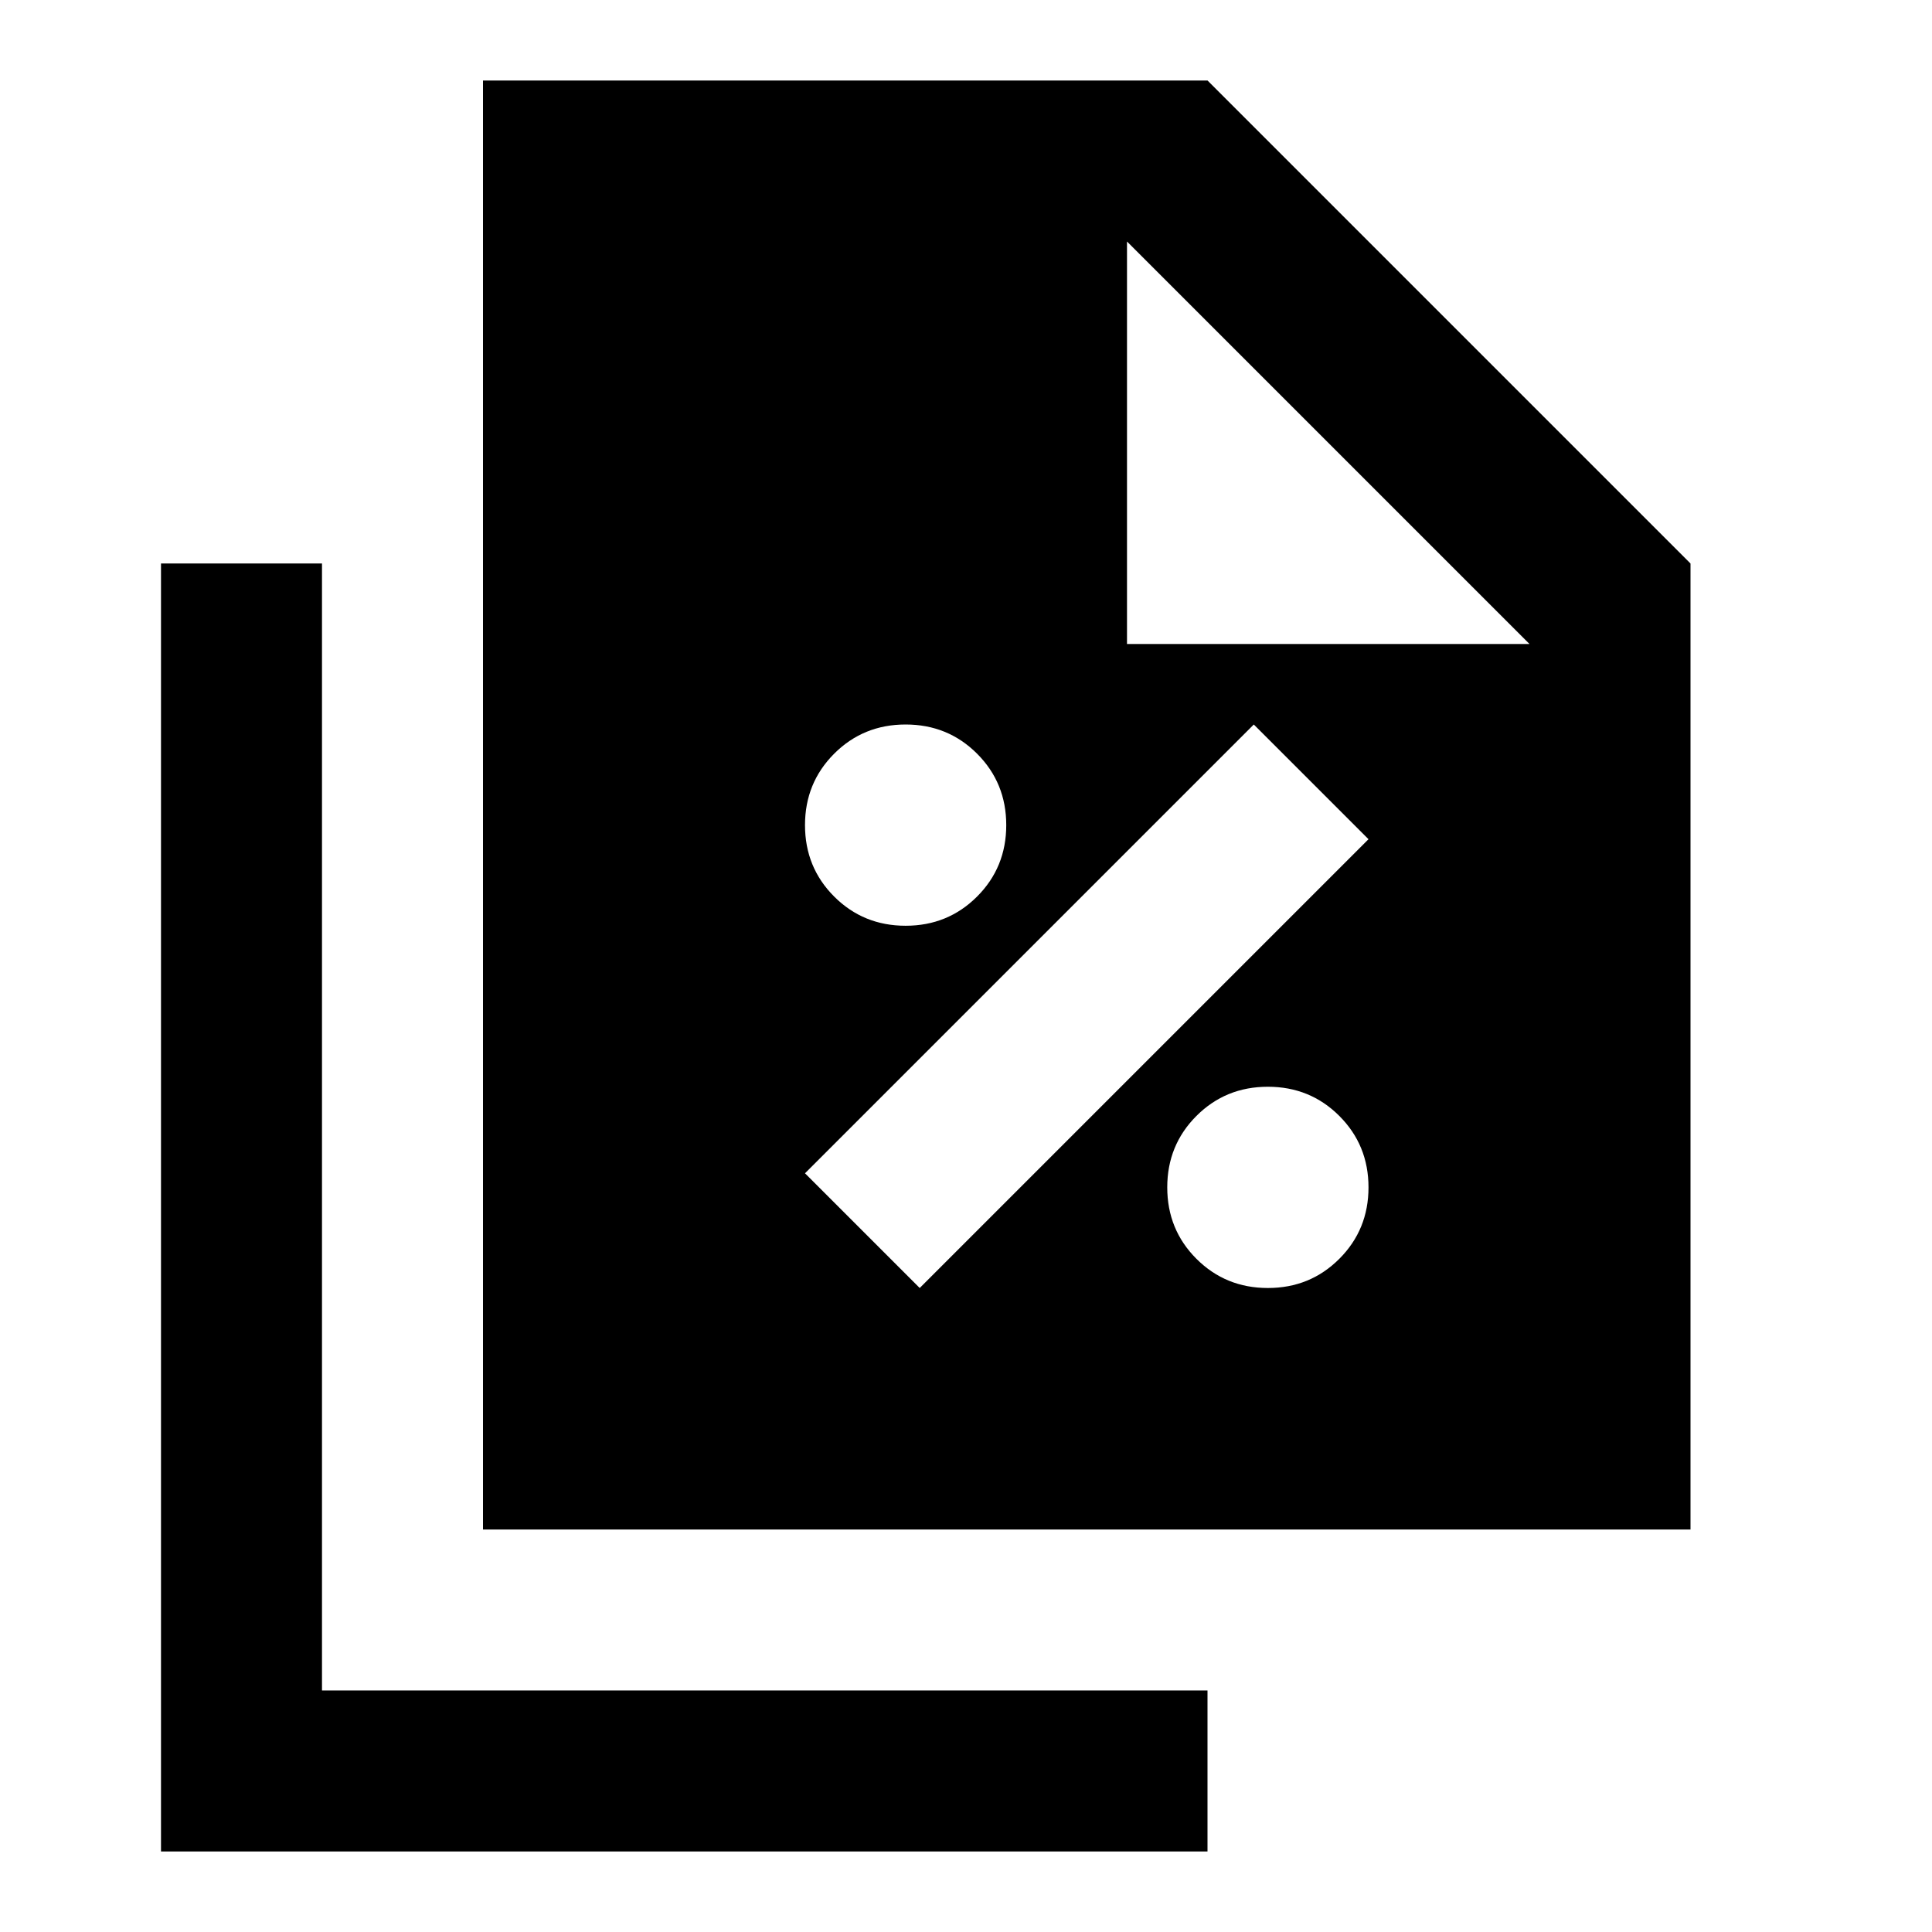 <svg xmlns="http://www.w3.org/2000/svg" height="24" viewBox="0 -960 960 960" width="24"><path d="M450-500q21 0 35.5-14.5T500-550q0-21-14.5-35.5T450-600q-21 0-35.5 14.5T400-550q0 21 14.5 35.5T450-500Zm7 180 223-223-57-57-223 223 57 57Zm173 0q21 0 35.5-14.5T680-370q0-21-14.5-35.5T630-420q-21 0-35.5 14.5T580-370q0 21 14.5 35.5T630-320ZM240-200v-720h360l240 240v480H240Zm320-440h200L560-840v200ZM80-40v-640h80v560h440v80H80Z"/></svg>